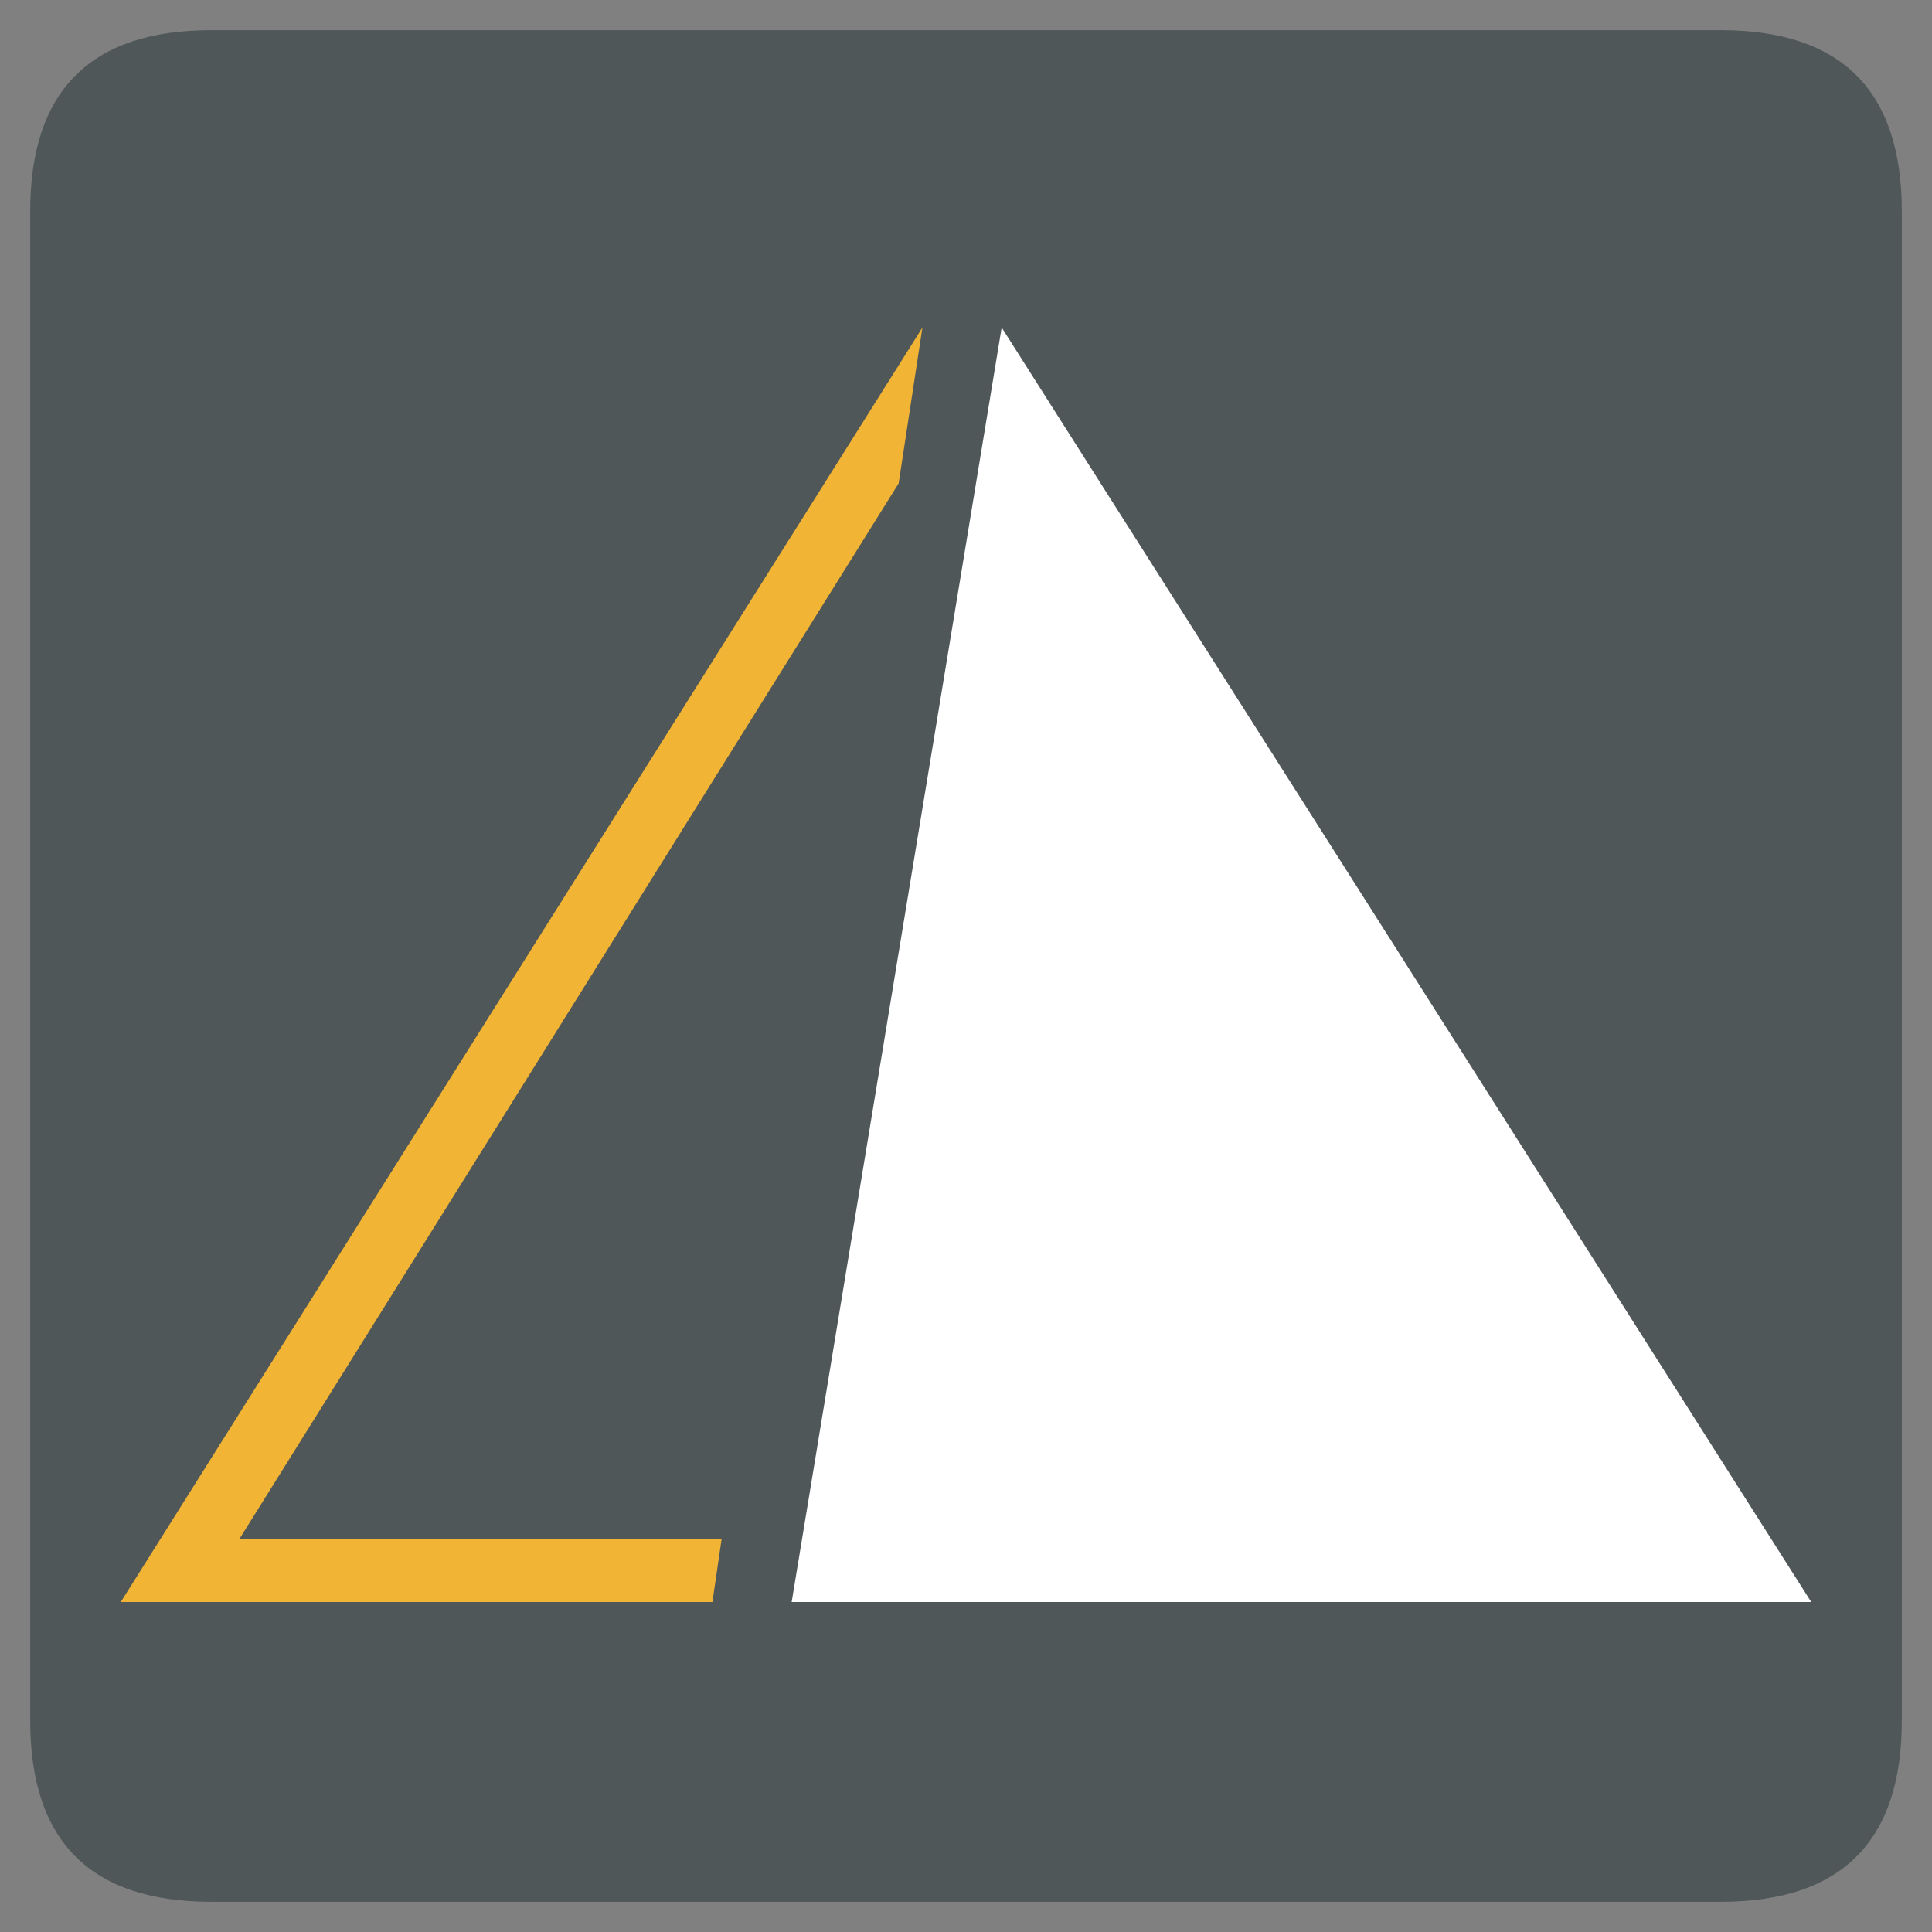 <svg xmlns="http://www.w3.org/2000/svg" viewBox="0 0 128 128"><rect x="0" y="0" width="128" height="128" fill="#808080" stroke="none"/><g><path fill="#505759" d="M14,2H114q12,0 12,12V114q0,12 -12,12H14q-12,0 -12,-12V14q0,-12 12,-12Z"/><path d="M15.875 101.938 59.538 32.026 61.113 21.701 8 106.139 47.2 106.139 47.813 101.939Z" fill="#F1B434"/><path d="M66.363 21.7 52.45 106.138 120 106.138Z" fill="#FFFFFF"/></g></svg>
